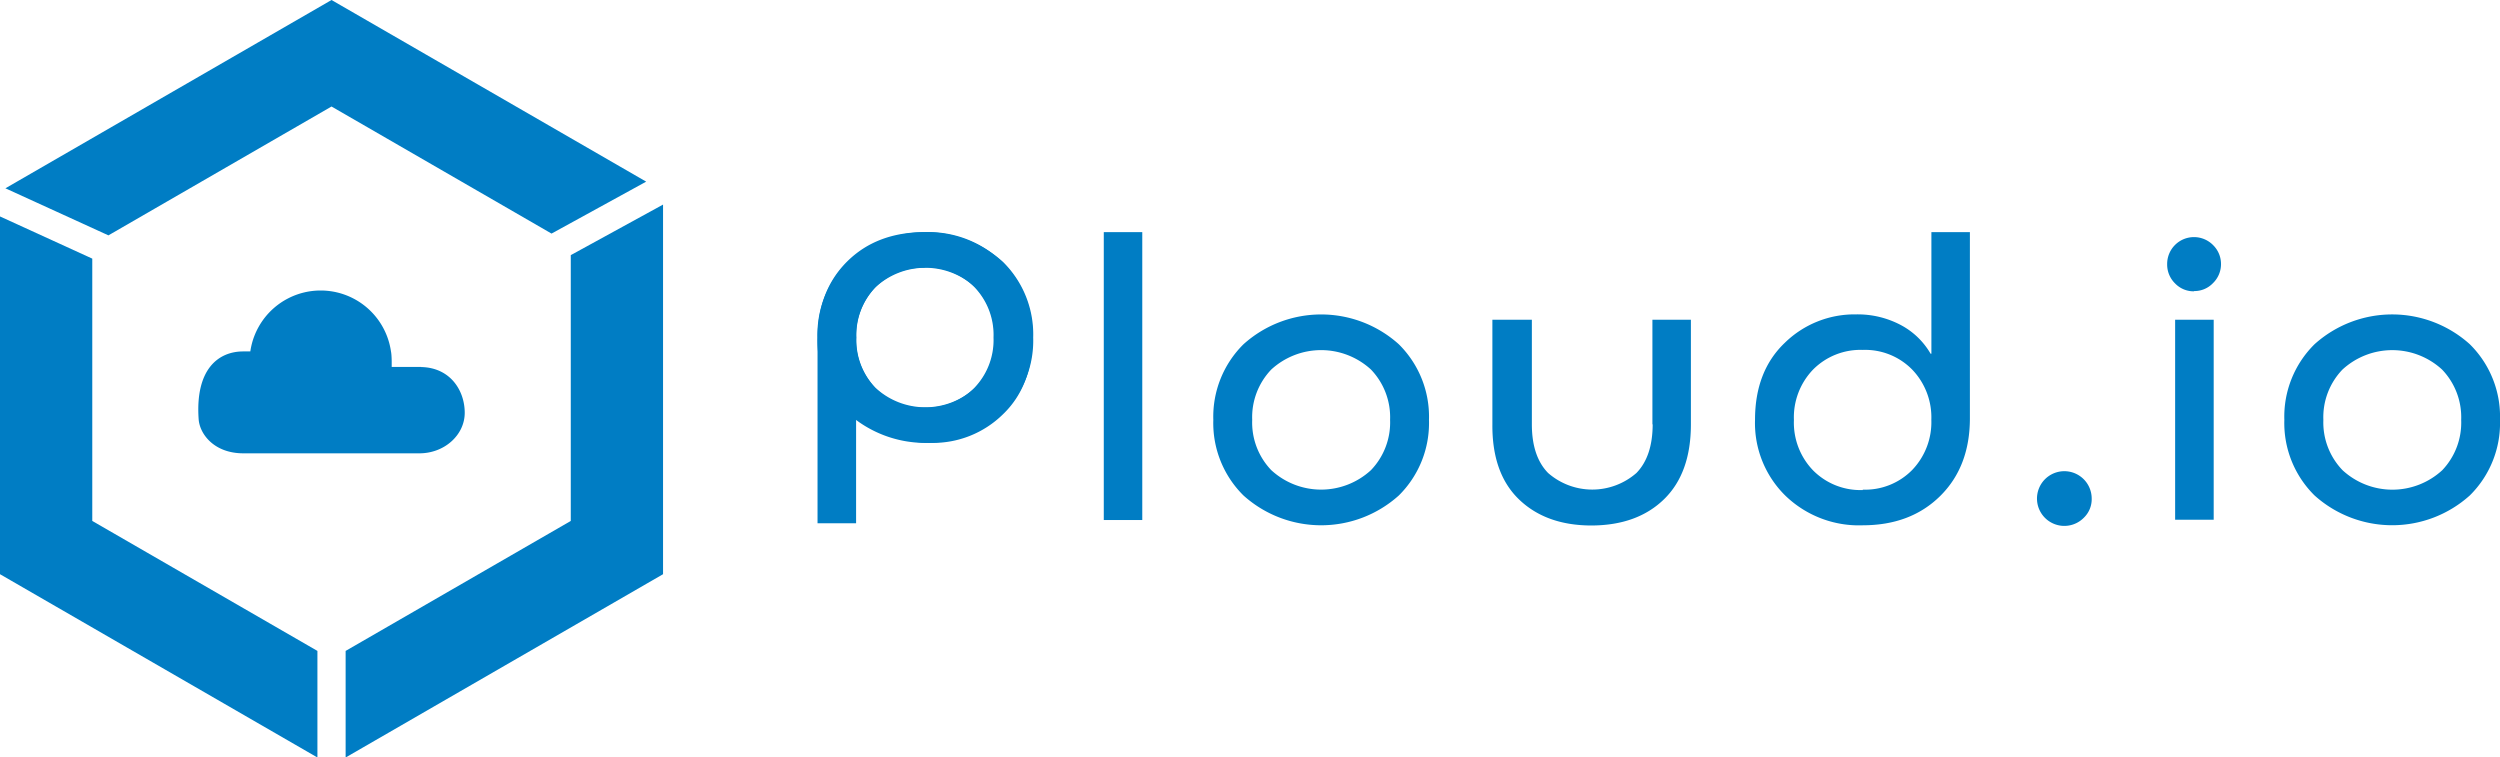 <svg id="Layer_1" data-name="Layer 1" xmlns="http://www.w3.org/2000/svg" viewBox="0 0 379.31 114.93"><defs><style>.cls-1{fill:#007dc4;}</style></defs><title>ploud_io_logo</title><path class="cls-1" d="M134.62,81.43V53.5q0-7.32,4.49-11.78t11.75-4.46a16.06,16.06,0,0,1,11.78,4.52,15.44,15.44,0,0,1,4.59,11.47q0,7.38-4.52,11.69a15.13,15.13,0,0,1-10.8,4.3,14,14,0,0,1-6.77-1.6,11.39,11.39,0,0,1-4.55-4.37h-0.12V81.43h-5.84Zm16.24-38.76a10,10,0,0,0-7.5,3,10.47,10.47,0,0,0-2.89,7.6,10.46,10.46,0,0,0,2.89,7.6,10,10,0,0,0,7.5,3,10.12,10.12,0,0,0,7.57-3,10.45,10.45,0,0,0,2.89-7.63,10.46,10.46,0,0,0-2.89-7.63,10.13,10.13,0,0,0-7.57-3" transform="translate(-10.58 -2.04)"/><rect class="cls-1" x="167.47" y="35.22" width="5.84" height="43.68"/><path class="cls-1" d="M222.81,54.27a15.45,15.45,0,0,1,4.58,11.47,15.45,15.45,0,0,1-4.58,11.48,17.62,17.62,0,0,1-23.56,0,15.44,15.44,0,0,1-4.58-11.48,15.44,15.44,0,0,1,4.58-11.47,17.61,17.61,0,0,1,23.56,0m-19.35,19.1a11.16,11.16,0,0,0,15.13,0,10.44,10.44,0,0,0,2.9-7.63,10.45,10.45,0,0,0-2.9-7.63,11.18,11.18,0,0,0-15.13,0,10.45,10.45,0,0,0-2.89,7.63,10.43,10.43,0,0,0,2.89,7.63" transform="translate(-10.58 -2.04)"/><path class="cls-1" d="M162.76,41.78a15.44,15.44,0,0,1,4.58,11.47,15.43,15.43,0,0,1-4.58,11.47,17.61,17.61,0,0,1-23.56,0,15.43,15.43,0,0,1-4.59-11.47,15.43,15.43,0,0,1,4.59-11.47,17.61,17.61,0,0,1,23.56,0m-19.35,19.1a11.16,11.16,0,0,0,15.13,0,10.43,10.43,0,0,0,2.89-7.63,10.45,10.45,0,0,0-2.89-7.63,11.17,11.17,0,0,0-15.13,0,10.45,10.45,0,0,0-2.89,7.63,10.43,10.43,0,0,0,2.89,7.63" transform="translate(-10.58 -2.04)"/><path class="cls-1" d="M261.29,66.42V50.55h5.84V66.42q0,7.38-4.06,11.35t-11,4q-6.89,0-11-3.94t-4.06-11.38V50.55H243V66.42q0,4.86,2.46,7.38a10.18,10.18,0,0,0,13.41,0q2.45-2.52,2.46-7.38" transform="translate(-10.58 -2.04)"/><path class="cls-1" d="M309.46,37.26V65.5q0,7.33-4.49,11.78t-11.75,4.46a16.05,16.05,0,0,1-11.78-4.52,15.42,15.42,0,0,1-4.58-11.48q0-7.38,4.52-11.69a15.12,15.12,0,0,1,10.8-4.31,14,14,0,0,1,6.77,1.6,11.39,11.39,0,0,1,4.55,4.37h0.12V37.26h5.85ZM293.21,76.33a10,10,0,0,0,7.51-3,10.47,10.47,0,0,0,2.89-7.6,10.46,10.46,0,0,0-2.89-7.6,10,10,0,0,0-7.51-3,10.12,10.12,0,0,0-7.56,3,10.45,10.45,0,0,0-2.89,7.63,10.43,10.43,0,0,0,2.89,7.63,10.1,10.1,0,0,0,7.56,3" transform="translate(-10.58 -2.04)"/><path class="cls-1" d="M326.77,80.57a4.15,4.15,0,1,1,1.17-2.89,3.9,3.9,0,0,1-1.17,2.89" transform="translate(-10.58 -2.04)"/><path class="cls-1" d="M343.45,46.24a3.9,3.9,0,0,1-2.86-1.2,4,4,0,0,1-1.2-2.92,4.07,4.07,0,0,1,7-2.86,4,4,0,0,1,1.17,2.86A4,4,0,0,1,346.34,45a3.88,3.88,0,0,1-2.89,1.2m3,34.7h-5.85V50.55h5.85V80.94Z" transform="translate(-10.58 -2.04)"/><path class="cls-1" d="M385.31,54.27a15.43,15.43,0,0,1,4.58,11.47,15.43,15.43,0,0,1-4.58,11.47,17.61,17.61,0,0,1-23.56,0,15.43,15.43,0,0,1-4.58-11.47,15.43,15.43,0,0,1,4.58-11.47,17.6,17.6,0,0,1,23.56,0M366,73.38a11.16,11.16,0,0,0,15.13,0A10.45,10.45,0,0,0,384,65.75a10.44,10.44,0,0,0-2.89-7.63,11.16,11.16,0,0,0-15.13,0,10.43,10.43,0,0,0-2.89,7.63A10.44,10.44,0,0,0,366,73.38" transform="translate(-10.58 -2.04)"/><polygon class="cls-1" points="86.6 79.04 52.44 98.76 52.44 114.93 100.6 87.12 100.6 31.04 86.6 38.71 86.6 79.04"/><polygon class="cls-1" points="50.3 16.16 83.68 35.44 98.04 27.56 50.3 0 0.82 28.57 16.45 35.71 50.3 16.16"/><polygon class="cls-1" points="14 79.04 14 39.24 0 32.84 0 87.12 48.16 114.93 48.16 98.76 14 79.04"/><path class="cls-1" d="M74.49,57.71c-1.9,0-4.48,0-4.48,0V56.92s0-1.05-.11-1.56a10.78,10.78,0,0,0-21.34,0H47.49c-3.78,0-7.3,2.69-6.77,10.28,0.16,2.28,2.37,5.18,6.77,5.18H74.22c3.78,0,6.87-2.77,6.87-6.15s-2.19-6.85-6.6-6.94" transform="translate(-10.58 -2.04)"/></svg>